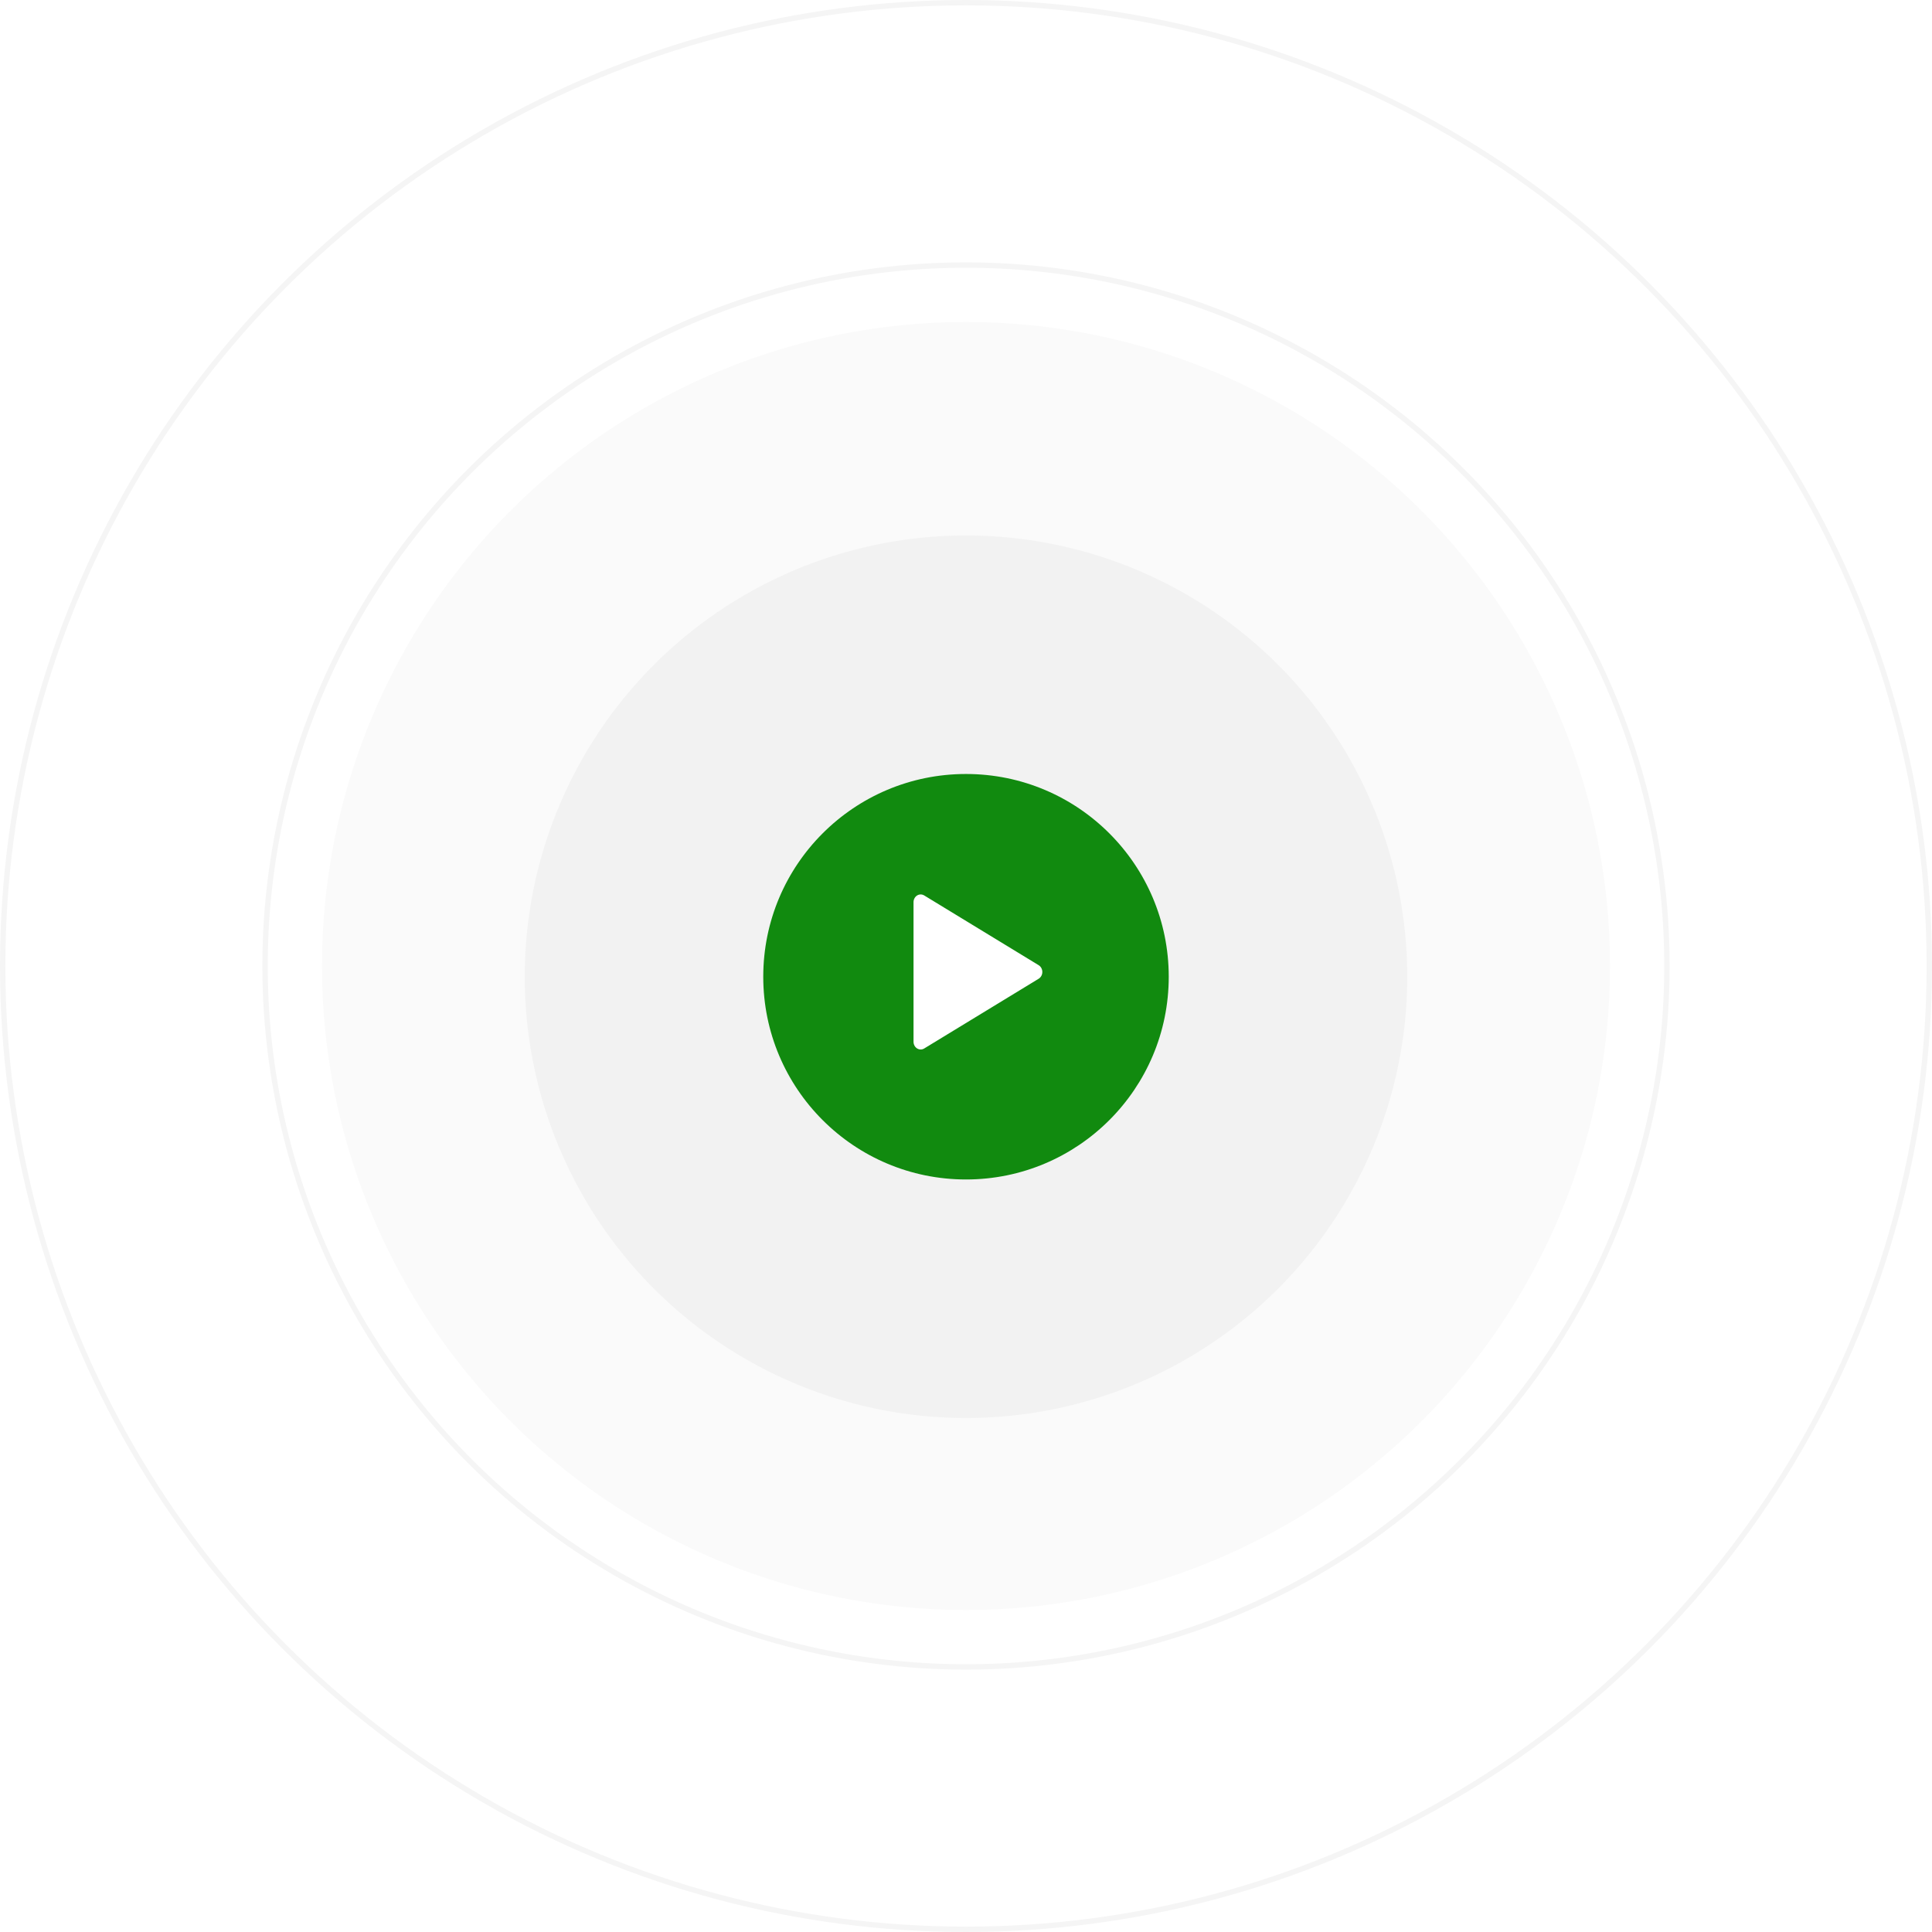 <svg width="360" height="360" viewBox="0 0 360 360" fill="none" xmlns="http://www.w3.org/2000/svg">
<circle cx="180" cy="180" r="179.5" stroke="#F5F5F5"/>
<circle cx="180" cy="180" r="130.611" fill="white" fill-opacity="0.5" stroke="#F5F5F5"/>
<circle cx="180" cy="180" r="120" fill="#FAFAFA"/>
<g filter="url(#filter0_d)">
<circle cx="180" cy="180.001" r="82.222" fill="#F2F2F2"/>
</g>
<g filter="url(#filter1_d)">
<circle cx="180" cy="180" r="37.778" fill="#118A0F"/>
</g>
<g clip-path="url(#clip0)">
<path d="M193.542 179.852L172.209 166.852C171.795 166.601 171.291 166.606 170.883 166.863C170.473 167.123 170.222 167.597 170.222 168.111V194.111C170.222 194.626 170.473 195.099 170.883 195.359C171.091 195.489 171.323 195.556 171.555 195.556C171.779 195.556 172.006 195.495 172.209 195.371L193.542 182.371C193.961 182.114 194.222 181.634 194.222 181.111C194.222 180.589 193.961 180.109 193.542 179.852Z" fill="white"/>
</g>
<defs>
<filter id="filter0_d" x="87.778" y="89.778" width="184.444" height="184.444" filterUnits="userSpaceOnUse" color-interpolation-filters="sRGB">
<feFlood flood-opacity="0" result="BackgroundImageFix"/>
<feColorMatrix in="SourceAlpha" type="matrix" values="0 0 0 0 0 0 0 0 0 0 0 0 0 0 0 0 0 0 127 0"/>
<feOffset dy="2"/>
<feGaussianBlur stdDeviation="5"/>
<feColorMatrix type="matrix" values="0 0 0 0 0.817 0 0 0 0 0.817 0 0 0 0 0.817 0 0 0 0.15 0"/>
<feBlend mode="normal" in2="BackgroundImageFix" result="effect1_dropShadow"/>
<feBlend mode="normal" in="SourceGraphic" in2="effect1_dropShadow" result="shape"/>
</filter>
<filter id="filter1_d" x="132.222" y="134.222" width="95.556" height="95.556" filterUnits="userSpaceOnUse" color-interpolation-filters="sRGB">
<feFlood flood-opacity="0" result="BackgroundImageFix"/>
<feColorMatrix in="SourceAlpha" type="matrix" values="0 0 0 0 0 0 0 0 0 0 0 0 0 0 0 0 0 0 127 0"/>
<feOffset dy="2"/>
<feGaussianBlur stdDeviation="5"/>
<feColorMatrix type="matrix" values="0 0 0 0 0.817 0 0 0 0 0.817 0 0 0 0 0.817 0 0 0 0.3 0"/>
<feBlend mode="normal" in2="BackgroundImageFix" result="effect1_dropShadow"/>
<feBlend mode="normal" in="SourceGraphic" in2="effect1_dropShadow" result="shape"/>
</filter>
<clipPath id="clip0">
<rect width="26.667" height="28.889" fill="white" transform="translate(168.889 166.667)"/>
</clipPath>
</defs>
</svg>
